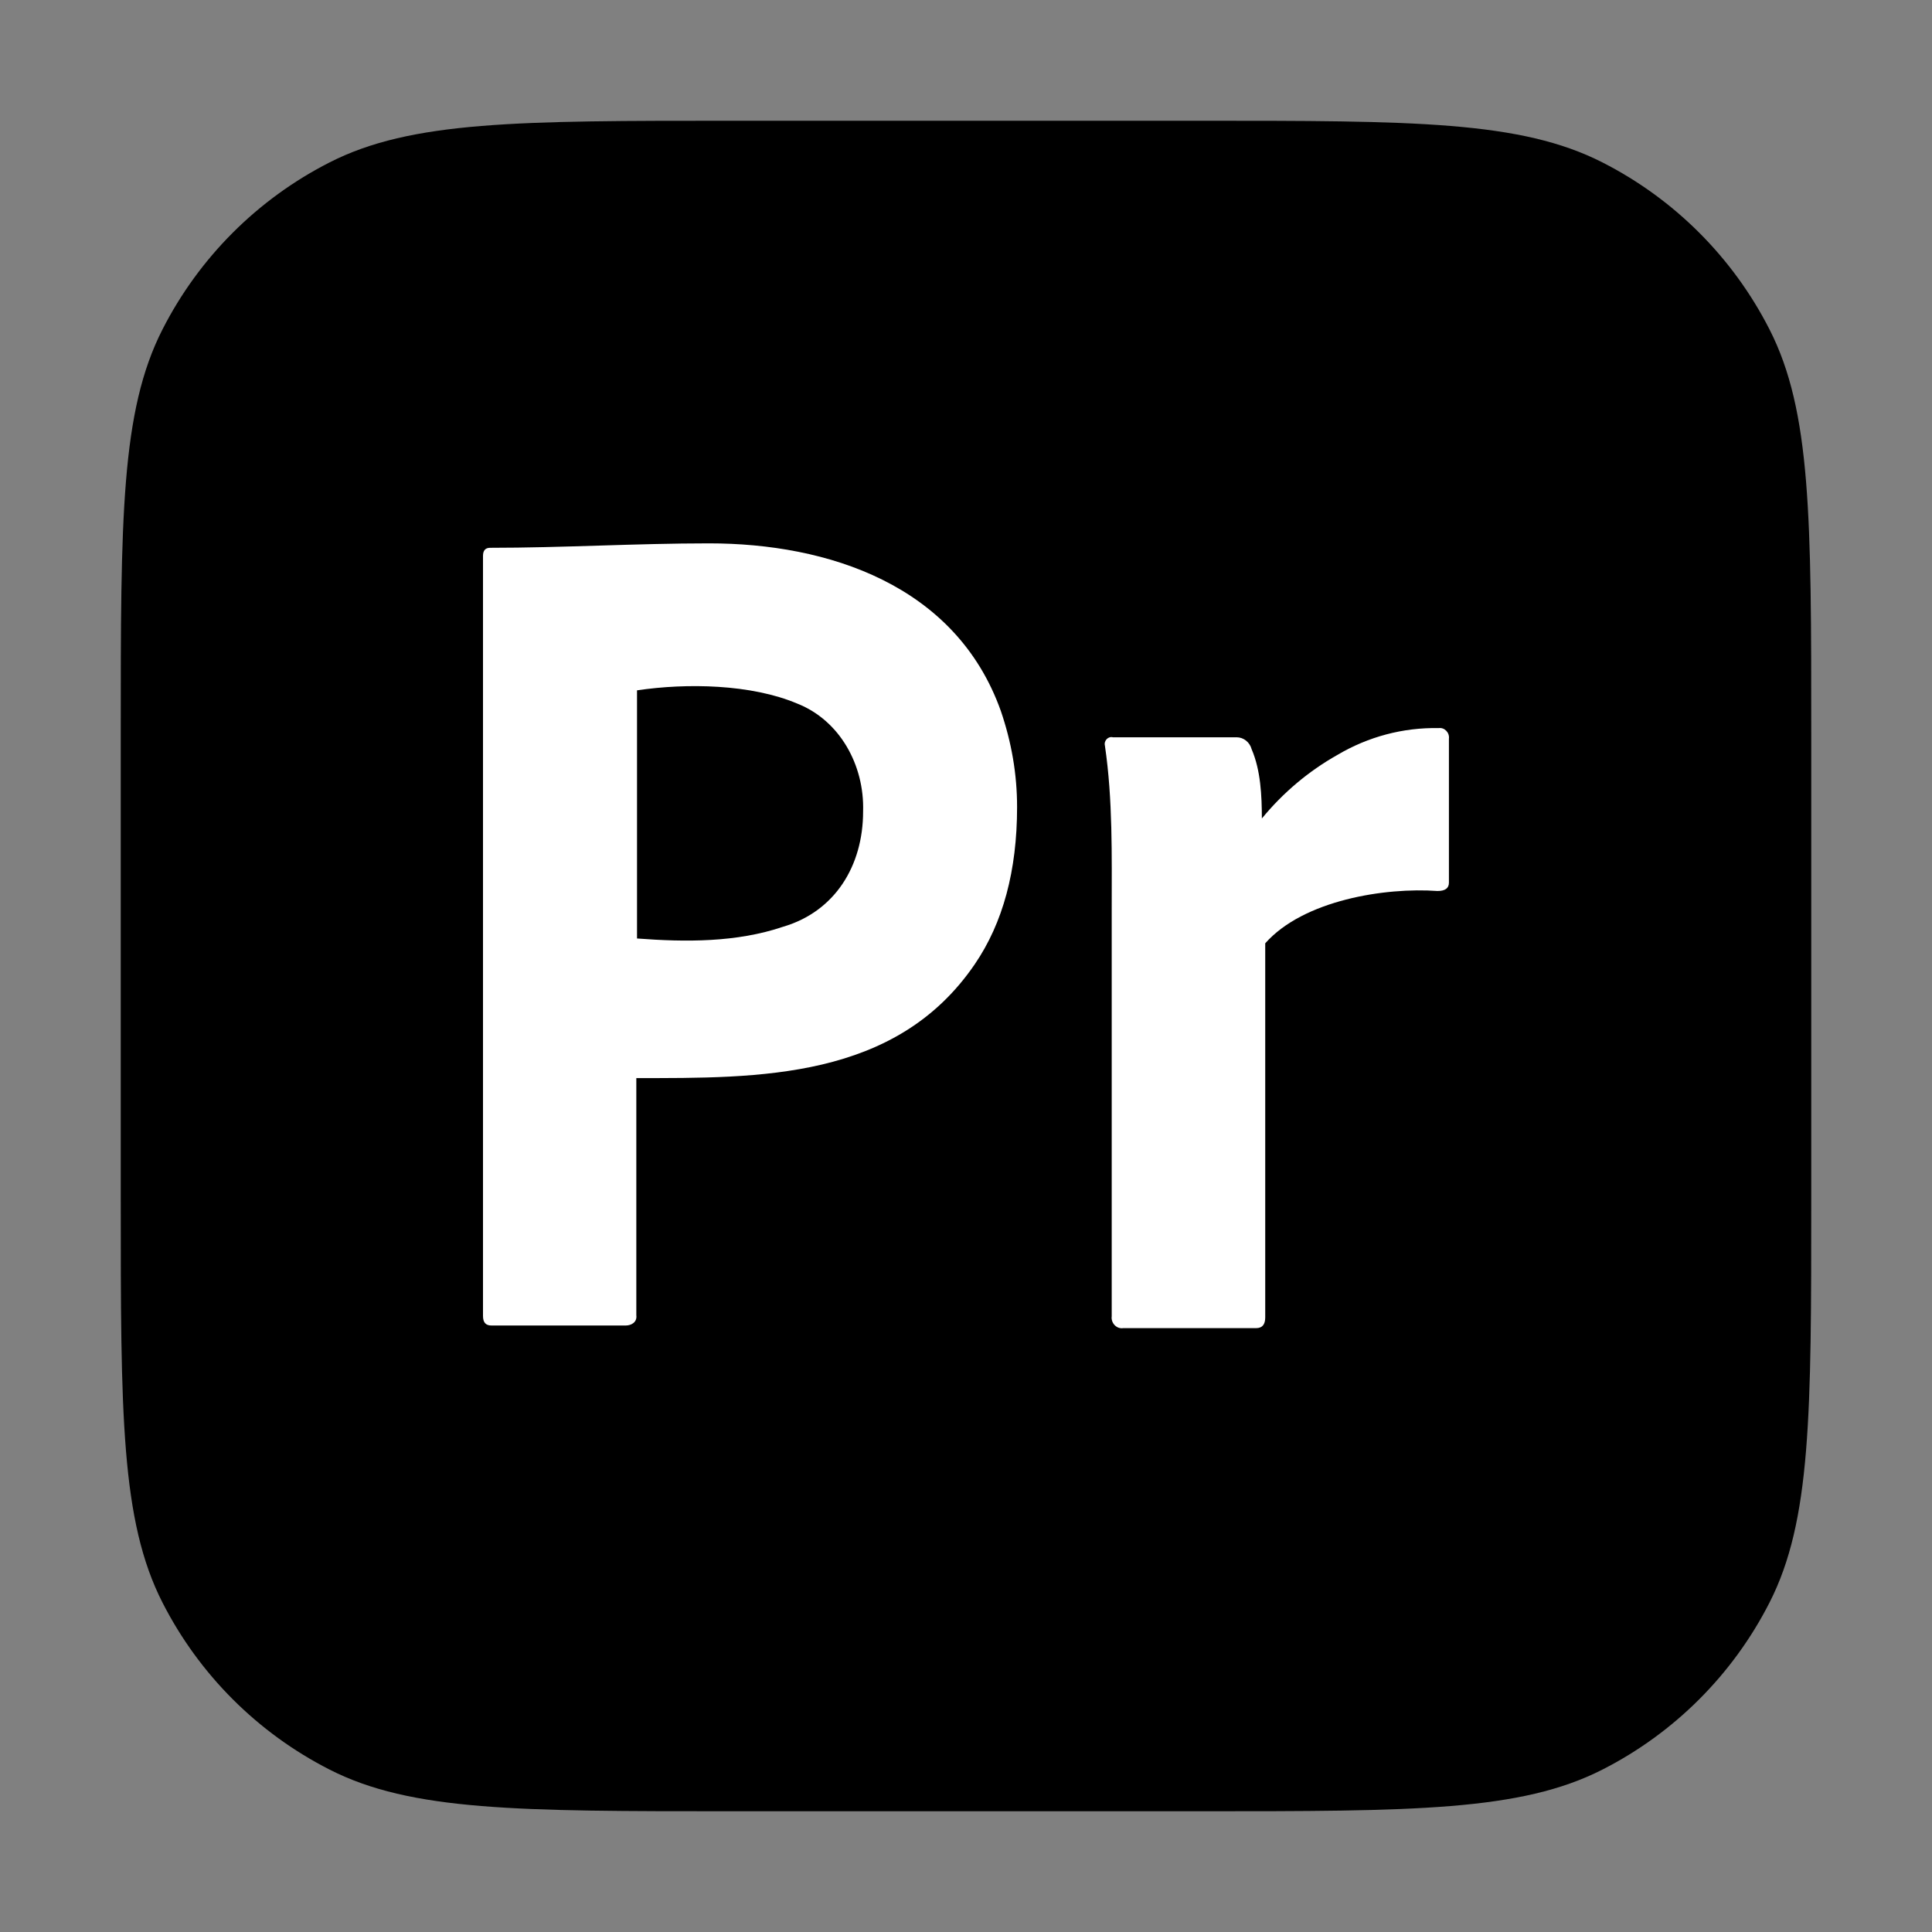 <svg width="50" height="50" viewBox="0 0 50 50" fill="none" xmlns="http://www.w3.org/2000/svg">
<rect x="0" y="0" width="50" height="50" fill="#808080" stroke="none"/>
<path d="M3.125 18.958C3.125 13.416 3.125 10.645 4.204 8.528C5.152 6.666 6.666 5.152 8.528 4.204C10.645 3.125 13.416 3.125 18.958 3.125H31.042C36.584 3.125 39.355 3.125 41.472 4.204C43.334 5.152 44.848 6.666 45.796 8.528C46.875 10.645 46.875 13.416 46.875 18.958V31.042C46.875 36.584 46.875 39.355 45.796 41.472C44.848 43.334 43.334 44.848 41.472 45.796C39.355 46.875 36.584 46.875 31.042 46.875H18.958C13.416 46.875 10.645 46.875 8.528 45.796C6.666 44.848 5.152 43.334 4.204 41.472C3.125 39.355 3.125 36.584 3.125 31.042V18.958Z" fill="black"/>
<path d="M12.5 34.056V14.387C12.5 14.254 12.555 14.177 12.683 14.177C14.572 14.177 16.461 14.062 18.351 14.062C21.417 14.062 24.738 15.131 25.902 18.401C26.176 19.204 26.322 20.026 26.322 20.886C26.322 22.53 25.957 23.887 25.225 24.957C23.182 27.948 19.642 27.901 16.468 27.901V34.037C16.492 34.218 16.34 34.304 16.193 34.304H12.719C12.573 34.304 12.5 34.228 12.5 34.056ZM16.486 17.866V24.288C17.744 24.383 19.061 24.393 20.27 23.983C21.605 23.59 22.337 22.412 22.337 21.001C22.374 19.798 21.731 18.644 20.636 18.21C19.442 17.704 17.775 17.674 16.486 17.866Z" fill="white"/>
<path d="M28.801 19.081H32.01C32.186 19.083 32.345 19.21 32.392 19.389C32.627 19.935 32.656 20.593 32.657 21.182C33.207 20.512 33.871 19.954 34.614 19.536C35.412 19.064 36.316 18.825 37.233 18.843C37.385 18.821 37.519 18.961 37.498 19.12V22.844C37.498 22.988 37.399 23.059 37.203 23.059C35.845 22.961 33.731 23.297 32.744 24.413V34.095C32.744 34.28 32.666 34.372 32.508 34.372H29.066C28.897 34.398 28.747 34.239 28.771 34.065V23.552C28.771 22.143 28.801 20.692 28.595 19.297C28.563 19.168 28.681 19.049 28.801 19.081Z" fill="white"/>
</svg>
